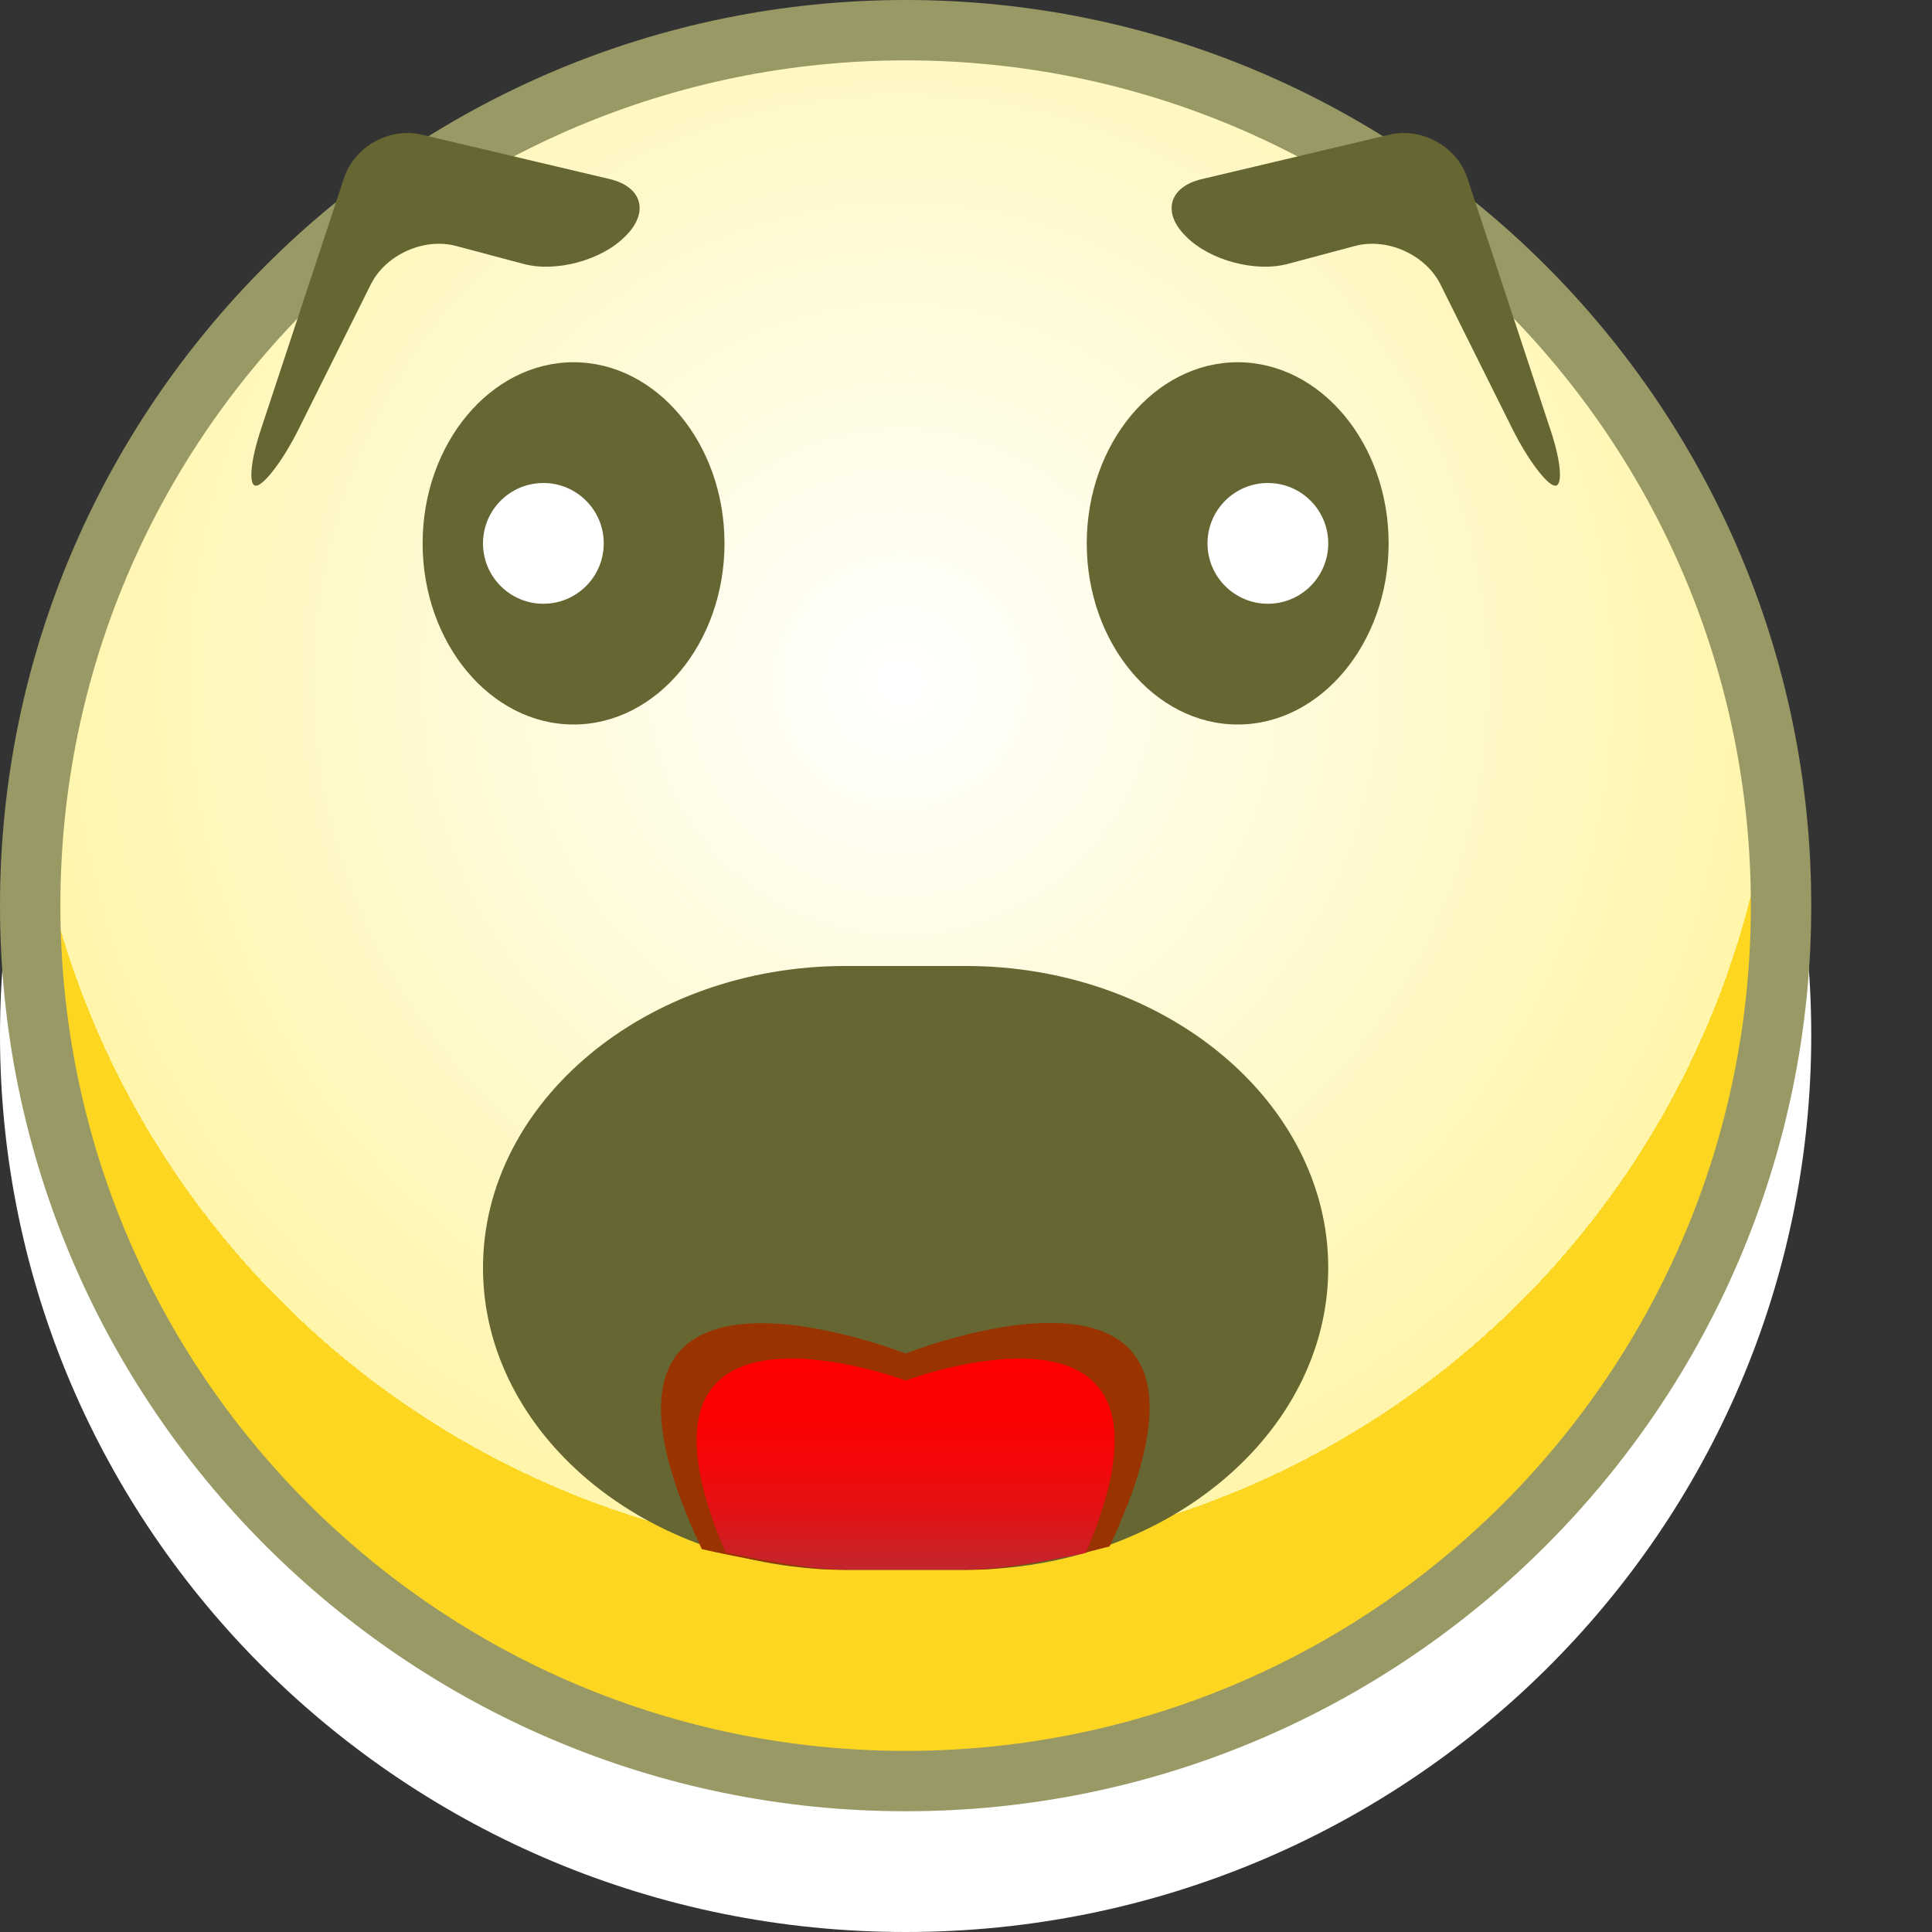 <?xml version="1.0" encoding="utf-8"?>
<!--<?xml-stylesheet type="text/css" href="svg.css"?>-->
<!DOCTYPE svg PUBLIC "-//W3C//DTD SVG 1.1//EN" "http://www.w3.org/Graphics/SVG/1.1/DTD/svg11.dtd">
<svg version="1.1" xmlns="http://www.w3.org/2000/svg" xmlns:xlink="http://www.w3.org/1999/xlink" x="0px" y="0px" width="16px" height="16px" viewBox="0 0 16 16" xml:space="preserve">
	
	<rect x="0" y="0" width="16" height="16" fill="#333333" stroke="none"/>
	
	<title>Sick</title> 
	<desc>Sick Smiley</desc> 
	
	<!--
		@author		Harald Szekely 
		@copyright	2011 WoltLab GmbH 
		@license	GNU Lesser General Public License <http://opensource.org/licenses/lgpl-license.php> 
	--> 
	
	<defs>
		
	</defs>
	
	<g id="SmileyBody">
		<g id="BlushBody">
			<path class="Lower" style="fill-rule: evenodd; clip-rule: evenodd; fill: #fff;" d="M0,8.571
				C0,4.469,3.357,1.143,7.5,1.143S15,4.469,15,8.571C15,12.675,11.643,16,7.5,16
				S0,12.675,0,8.571z"/>
			<g class="UpperBlush">
				<radialGradient id="innerFill" cx="7.462" cy="5.648" r="7.25" gradientUnits="userSpaceOnUse">
					<stop offset="0" style="stop-color: #fff"/>
					<stop offset="1" style="stop-color: #fff5ab"/>
					<stop offset="1" style="stop-color: #fff4a8"/>
					<stop offset="1" style="stop-color: #fff29e"/>
					<stop offset="1" style="stop-color: #feee8d"/>
					<stop offset="1" style="stop-color: #fee976"/>
					<stop offset="1" style="stop-color: #fde258"/>
					<stop offset="1" style="stop-color: #fcda33"/>
					<stop offset="1" style="stop-color: #fcd621"/>
				</radialGradient>
				<path style="fill-rule: evenodd; clip-rule: evenodd; fill: url(#innerFill);" d="M7.501,14.75
					C3.503,14.75,0.25,11.498,0.25,7.5C0.25,3.502,3.503,0.25,7.501,0.25
					C11.498,0.25,14.75,3.502,14.75,7.5C14.75,11.498,11.498,14.75,7.501,14.75L7.501,14.75z"/>
				<path style="fill: #996;" d="M7.501,0.5C11.368,0.5,14.5,3.634,14.5,7.5
					C14.5,11.366,11.368,14.5,7.501,14.5C3.633,14.5,0.5,11.366,0.5,7.5
					C0.5,3.634,3.633,0.5,7.501,0.5 M7.501,0C3.365,0,0,3.365,0,7.5
					C0,11.636,3.365,15,7.501,15C11.636,15,15,11.636,15,7.5C15,3.365,11.636,0,7.501,0
					L7.501,0z"/>
			</g>
		</g>
	</g>
	
	<g id="SmileyFace">
		<g id="ScaredSmiley">
			<g id="Mouth">
				<path style="fill-rule: evenodd; clip-rule: evenodd; fill: #663;" d="M7,8c-1.65,0-3,1.125-3,2.5S5.35,13,7,13h1
					c1.65,0,3-1.125,3-2.5S9.65,8,8,8H7z"/>
			</g>
			<g id="Tounge">
				<path id="Frame" style="fill: #930;" d="M7.5,11.21c0,0-3.016-1.194-1.688,1.619
					c0,0,0.727,0.171,1.123,0.171H8.066c0.396,0,1.123-0.193,1.123-0.193
					C10.5,10.016,7.5,11.21,7.5,11.21z"/>
				<linearGradient id="innerFill2" gradientUnits="userSpaceOnUse" x1="7.5" y1="11.25" x2="7.5" y2="13">
					<stop offset="0" style="stop-color: #f00"/>
					<stop offset=".292" style="stop-color: #fc0202"/>
					<stop offset=".526" style="stop-color: #f2080a"/>
					<stop offset=".741" style="stop-color: #e11316"/>
					<stop offset=".942" style="stop-color: #c92227"/>
					<stop offset="1" style="stop-color: #c1272D"/>
				</linearGradient>
				<path id="Inner" style="fill: url(#innerFill2);" d="M7.5,11.433c0,0-2.5-0.933-1.492,1.423
					C6.008,12.855,6.651,13,7,13h1c0.349,0,0.992-0.139,0.992-0.139
					C10,10.5,7.5,11.433,7.5,11.433z"/>
			</g>
			<g id="RightEye">
				<g id="EyeR">
					<path style="fill-rule: evenodd; clip-rule: evenodd; fill: #663;" d="M11.5,4.5c0,0.825-0.562,1.5-1.25,1.5
						S9,5.325,9,4.5C9,3.675,9.562,3,10.25,3S11.5,3.675,11.5,4.5z"/>
				</g>
				<circle id="PupillR" style="fill: #fff;" cx="10.5" cy="4.5" r="0.5"/>
				<g id="BrowR">
					<path style="fill: #663;" d="M2.157,3.568C2.071,3.829,2.056,4.034,2.125,4.022
						s0.226-0.222,0.348-0.468l0.598-1.199c0.123-0.246,0.44-0.389,0.706-0.318
						l0.56,0.149c0.266,0.071,0.642-0.03,0.836-0.224l0.01-0.01
						c0.194-0.194,0.135-0.405-0.133-0.469L3.492,1.115
						c-0.268-0.063-0.557,0.099-0.643,0.359L2.157,3.568z"/>
				</g>
			</g>
			<g id="LeftEye">
				<g id="EyeL">
					<path style="fill-rule: evenodd; clip-rule: evenodd; fill: #663;" d="M6,4.5c0,0.825-0.562,1.5-1.25,1.5
						S3.5,5.325,3.5,4.5C3.5,3.675,4.062,3,4.75,3S6,3.675,6,4.5z"/>
				</g>
				<circle id="PupillL" style="fill: #fff;" cx="4.5" cy="4.5" r="0.5"/>
				<g id="BrowL">
					<path style="fill: #663;" d="M12.843,3.568c0.087,0.261,0.101,0.465,0.032,0.454
						s-0.226-0.222-0.349-0.468l-0.597-1.199c-0.123-0.246-0.441-0.389-0.707-0.318
						l-0.559,0.149c-0.266,0.071-0.643-0.03-0.837-0.224L9.817,1.953
						c-0.194-0.194-0.135-0.405,0.133-0.469l1.558-0.369
						c0.268-0.063,0.557,0.099,0.644,0.359L12.843,3.568z"/>
				</g>
			</g>
		</g>
	</g>
</svg>
